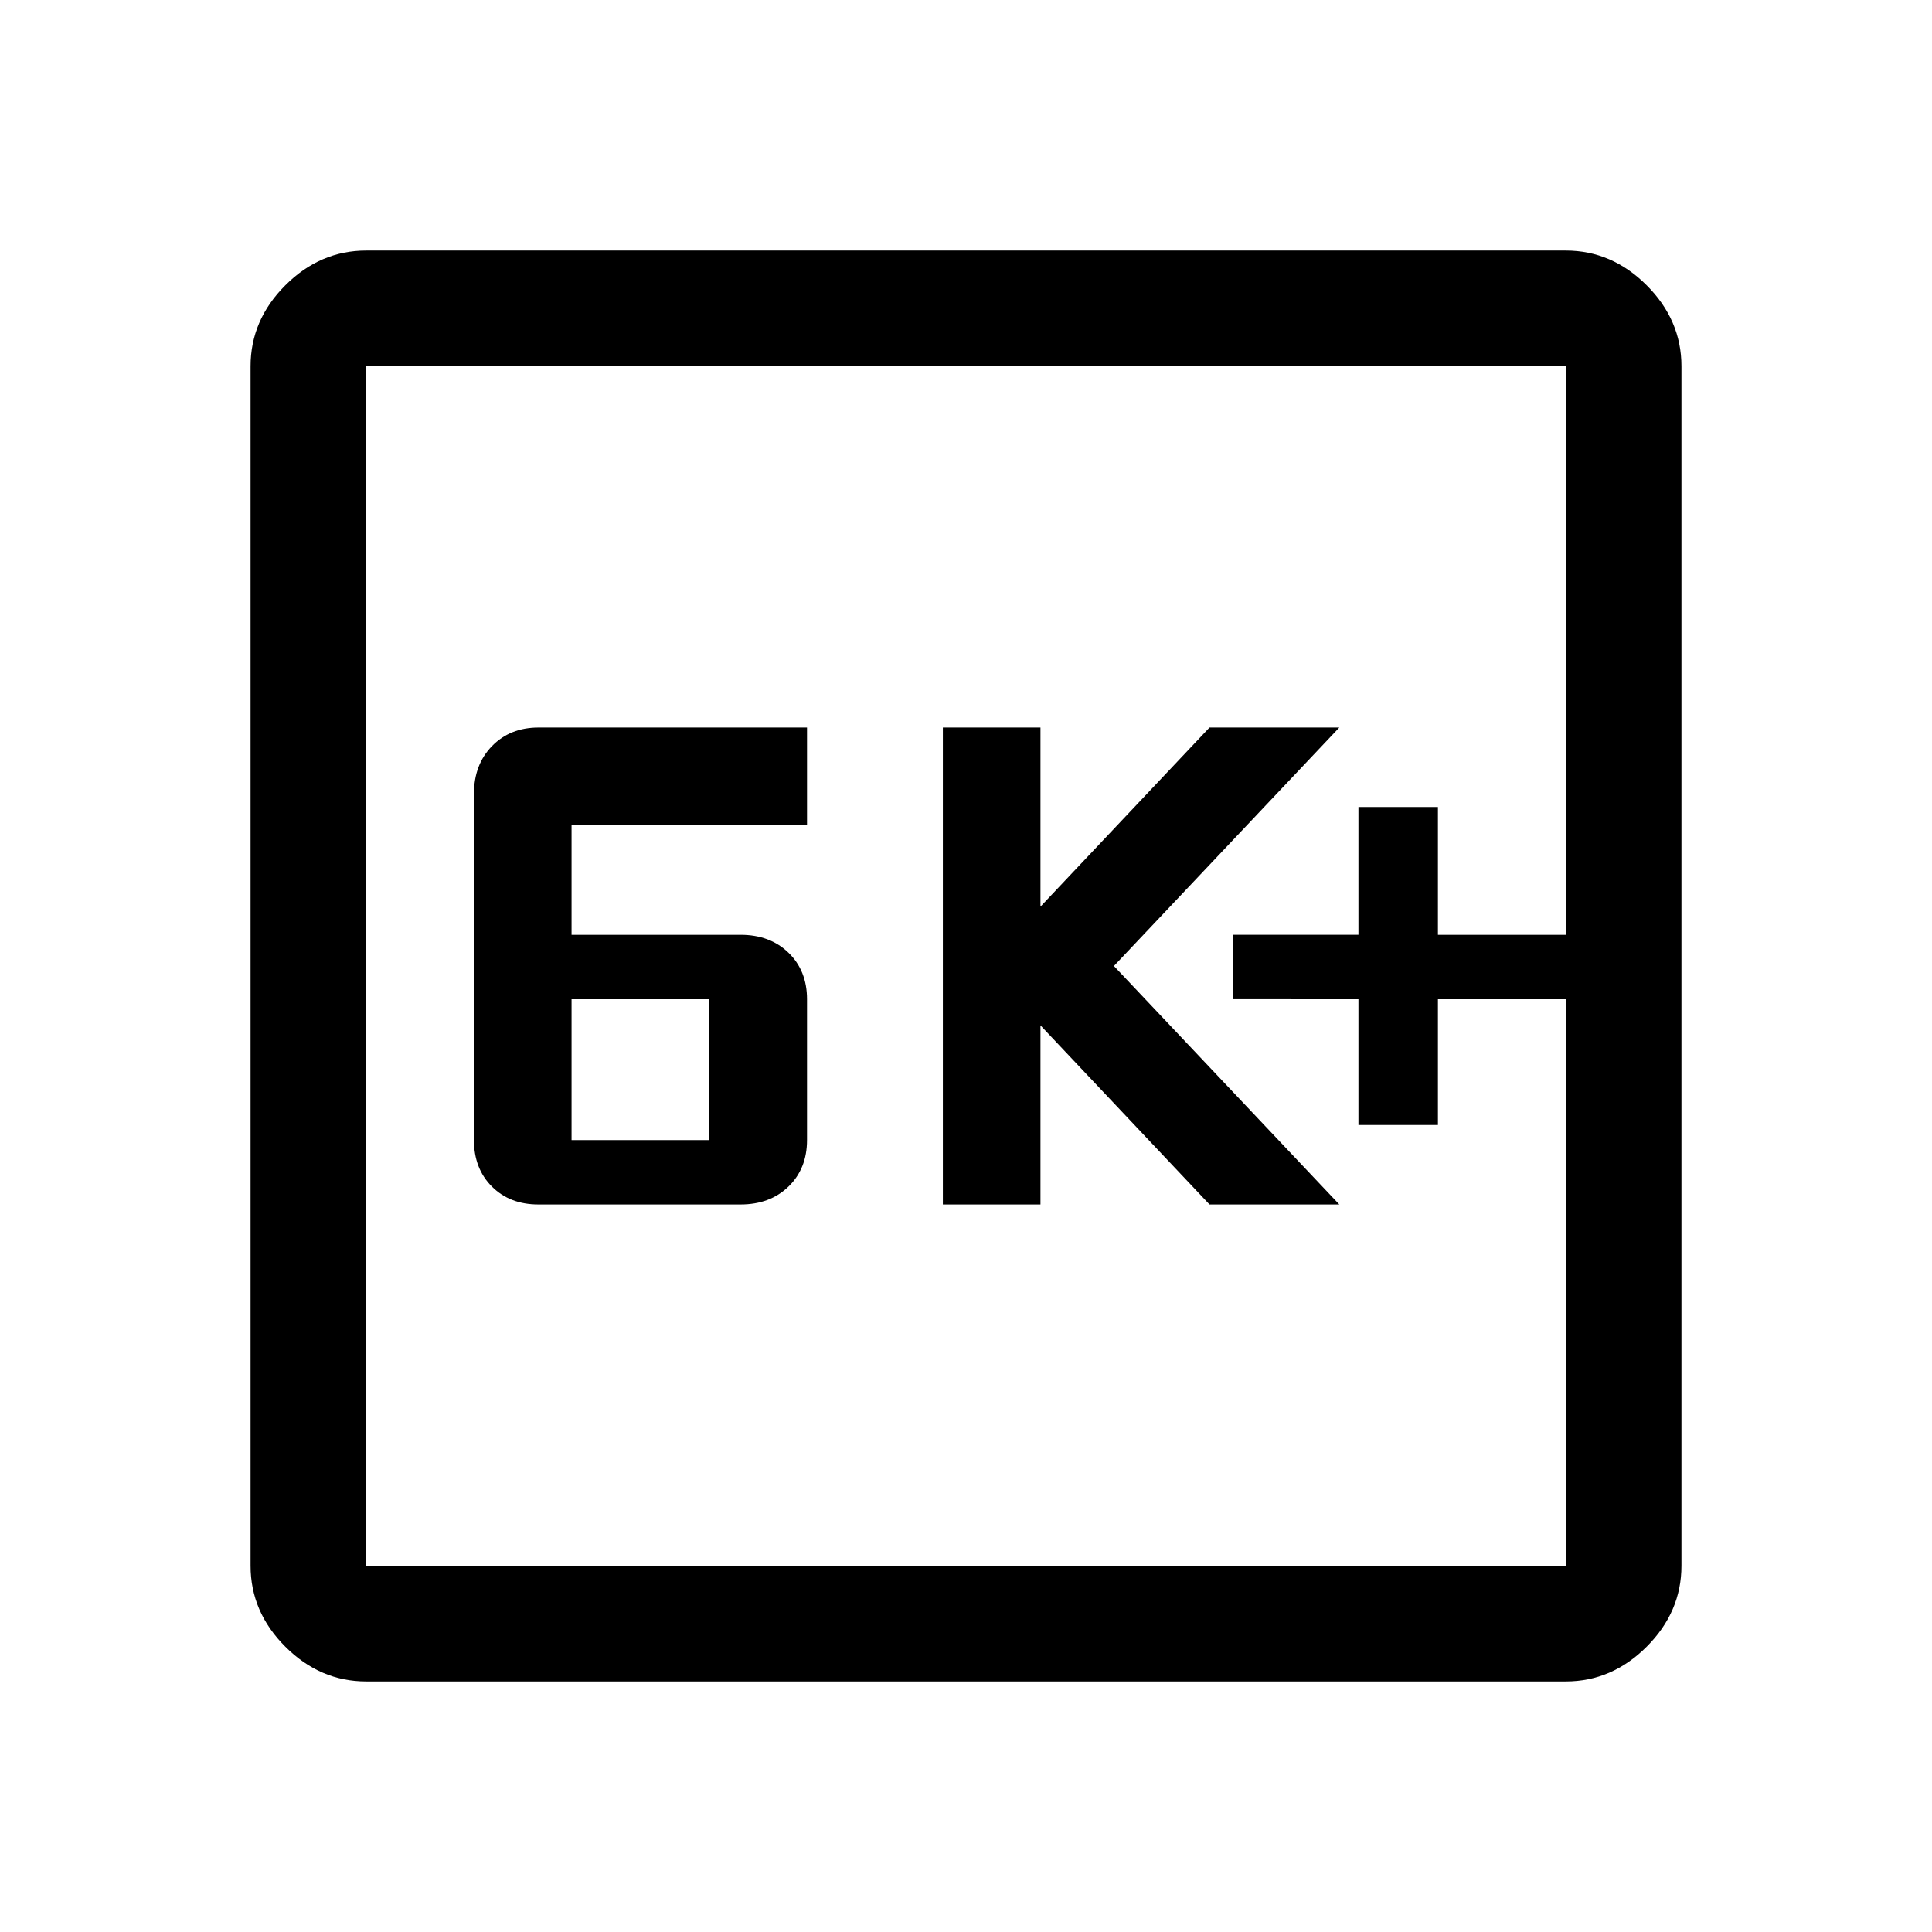 <svg xmlns="http://www.w3.org/2000/svg" height="48" viewBox="0 -960 960 960" width="48"><path d="M267.5-361.5H368q14.6 0 23.8-8.91 9.2-8.92 9.2-23.09v-70q0-14.17-9.2-23.09-9.2-8.91-23.8-8.91h-84V-550h117v-48.5H267.58q-14.1 0-23.09 9.2t-8.99 23.8v172q0 14.17 8.91 23.09 8.92 8.91 23.09 8.91Zm16.5-32v-70h68.5v70H284Zm184.5 32H517v-89l84 89h64.5L553.5-480l112-118.5H601l-84 89v-89h-48.5v237ZM675-401h39.5v-62.5H778v-32h-63.5V-559H675v63.5h-62.5v32H675v62.5ZM182-124.5q-22.97 0-40.23-17.27Q124.5-159.03 124.5-182v-596q0-22.97 17.27-40.23Q159.03-835.5 182-835.5h596q22.97 0 40.23 17.27Q835.5-800.97 835.5-778v596q0 22.97-17.27 40.23Q800.97-124.5 778-124.5H182Zm0-57.5h596v-596H182v596Zm0-596v596-596Z"/></svg>